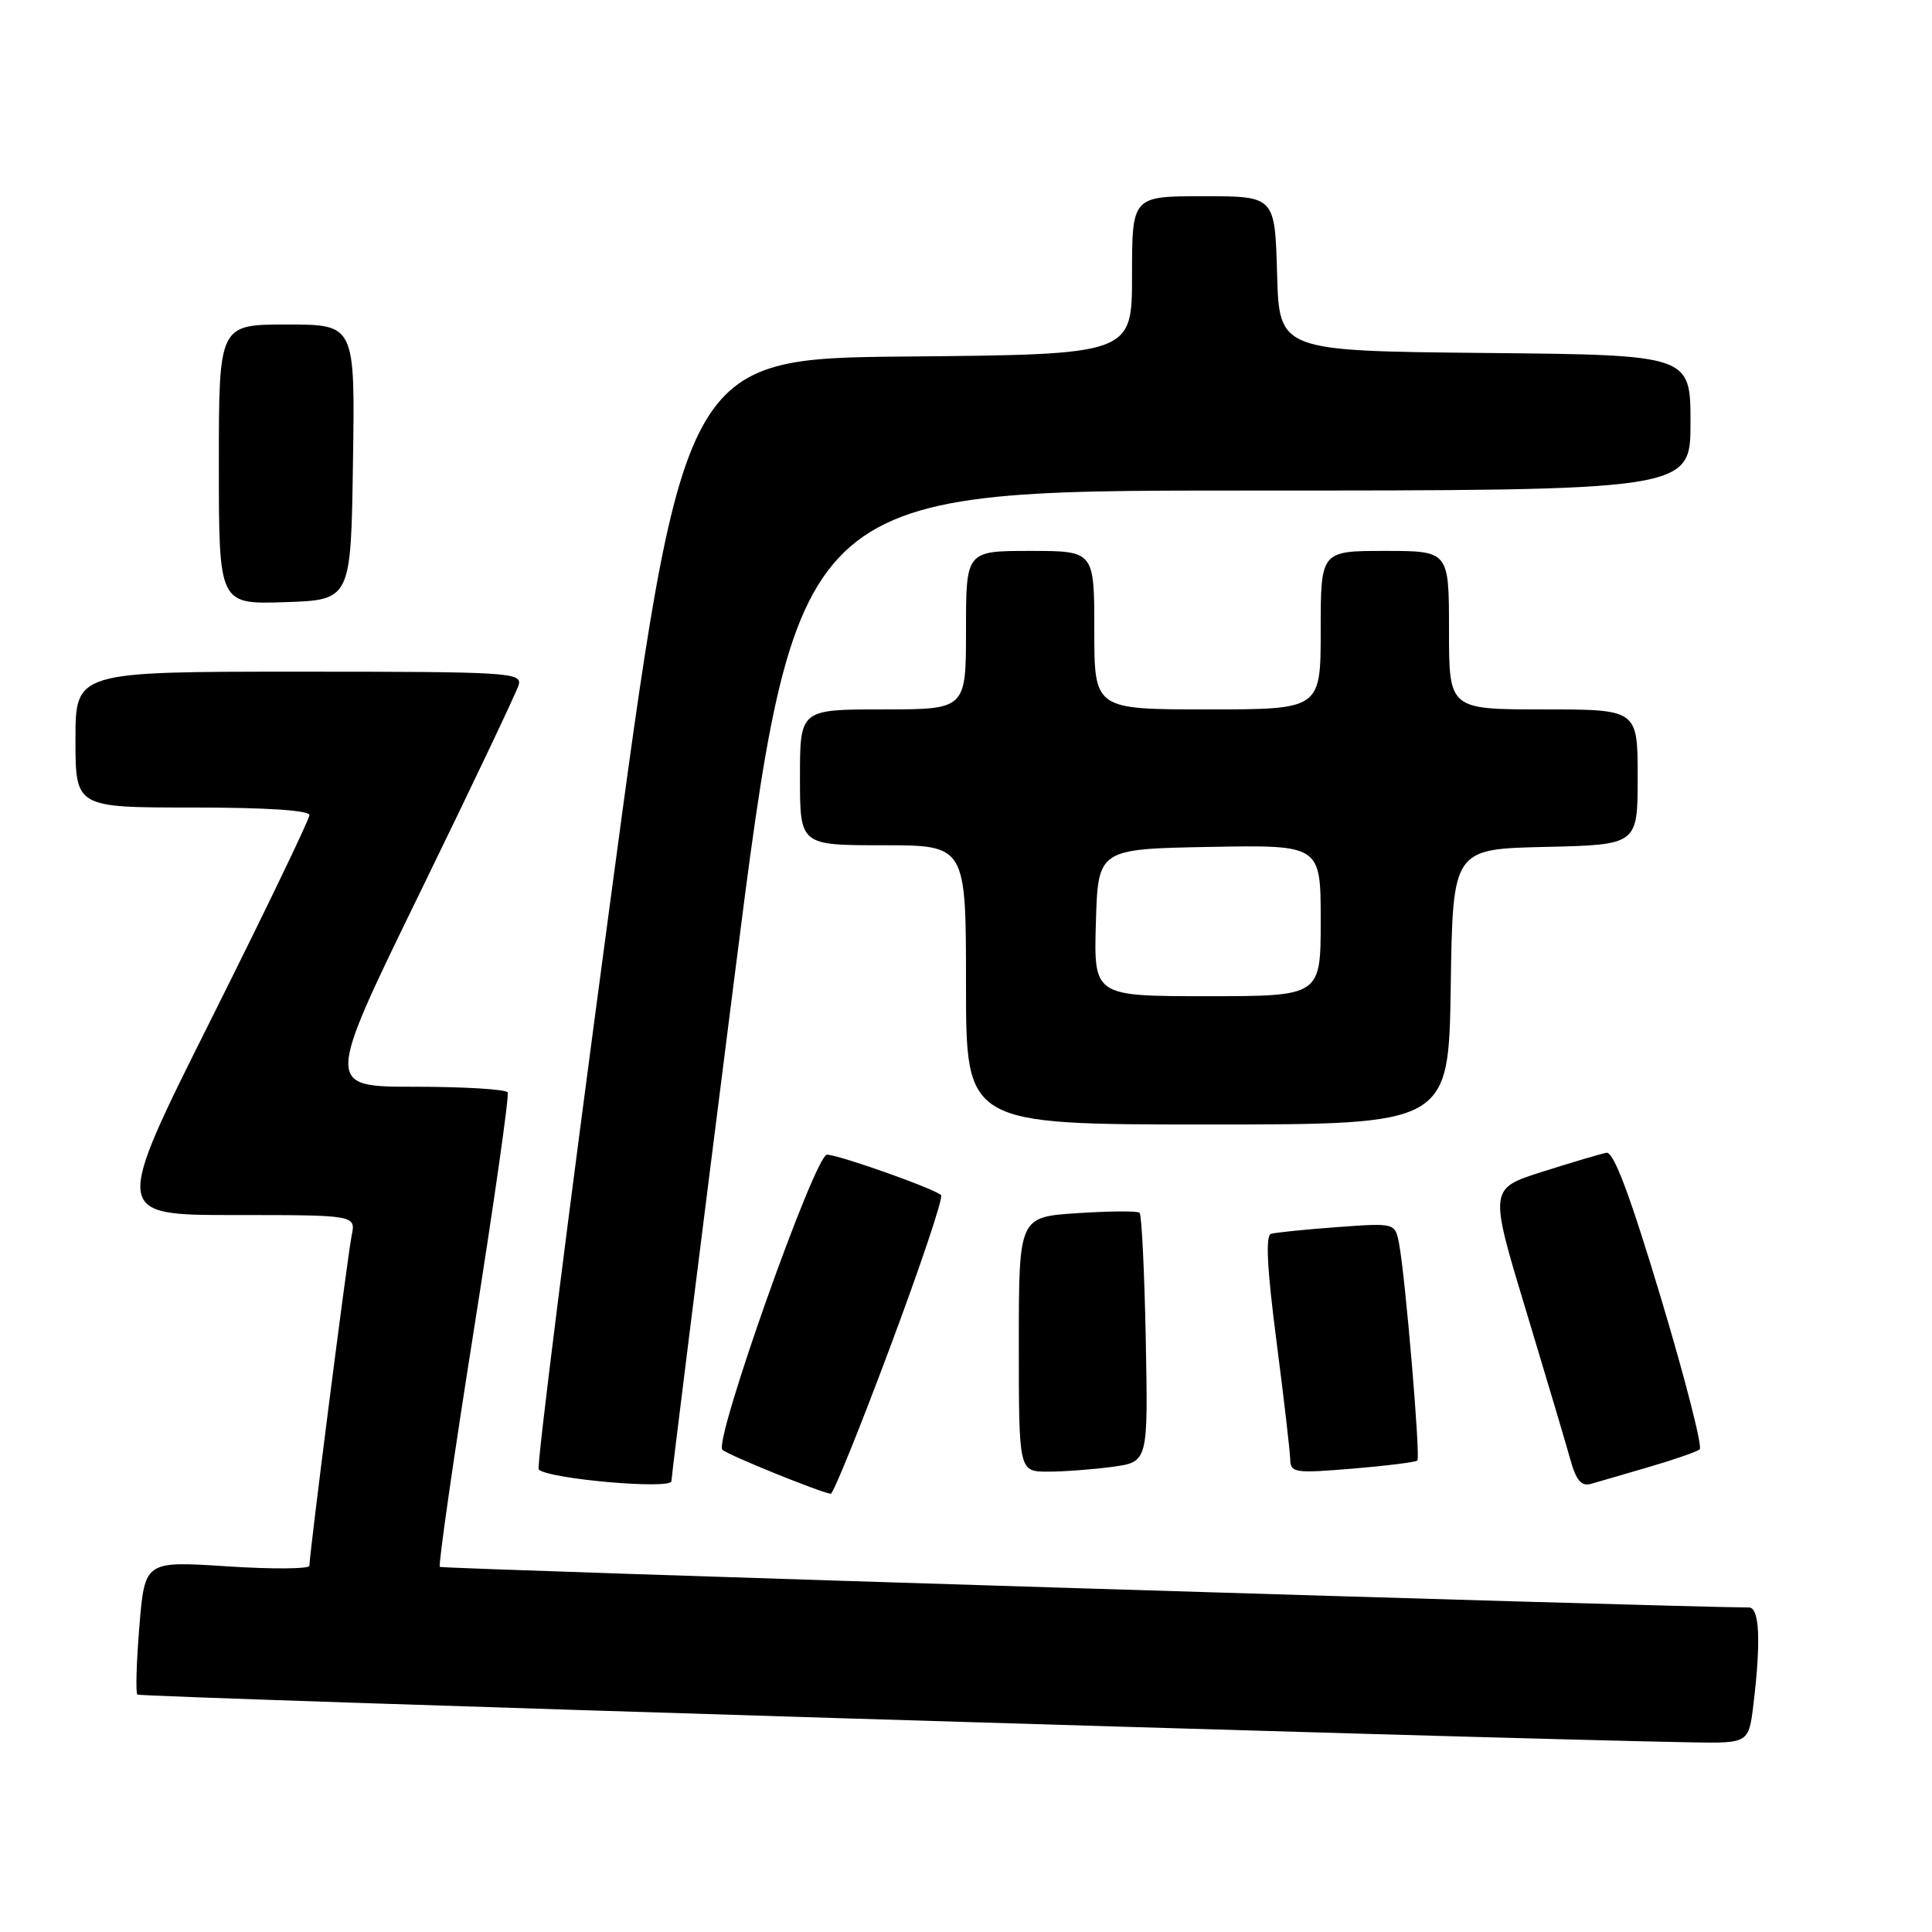 <?xml version="1.0" encoding="UTF-8" standalone="no"?>
<!DOCTYPE svg PUBLIC "-//W3C//DTD SVG 1.1//EN" "http://www.w3.org/Graphics/SVG/1.1/DTD/svg11.dtd" >
<svg xmlns="http://www.w3.org/2000/svg" xmlns:xlink="http://www.w3.org/1999/xlink" version="1.1" viewBox="0 0 256 256">
 <g >
 <path fill="currentColor"
d=" M 232.35 225.75 C 233.35 217.42 233.14 213.00 231.75 213.00 C 221.57 212.96 58.57 207.90 58.28 207.62 C 58.06 207.40 60.08 193.33 62.77 176.36 C 65.46 159.39 67.49 145.16 67.27 144.75 C 67.06 144.34 61.53 144.00 54.99 144.00 C 43.10 144.00 43.10 144.00 55.66 118.25 C 62.57 104.09 68.45 91.71 68.73 90.75 C 69.20 89.11 67.35 89.00 39.62 89.00 C 10.00 89.00 10.00 89.00 10.00 98.00 C 10.00 107.00 10.00 107.00 25.50 107.00 C 35.24 107.00 41.00 107.37 41.00 108.01 C 41.00 108.56 35.15 120.71 28.00 135.01 C 14.99 161.00 14.99 161.00 31.08 161.00 C 47.16 161.00 47.16 161.00 46.59 163.75 C 46.05 166.40 41.00 205.86 41.00 207.47 C 41.00 207.90 36.09 207.94 30.10 207.55 C 19.19 206.84 19.19 206.84 18.47 215.47 C 18.08 220.21 17.96 224.29 18.20 224.54 C 18.57 224.91 198.33 230.43 224.11 230.87 C 231.72 231.00 231.72 231.00 232.35 225.75 Z  M 117.96 178.46 C 121.98 167.72 125.01 158.67 124.70 158.36 C 123.85 157.52 111.11 153.00 109.58 153.00 C 107.99 153.00 94.54 190.95 95.72 192.10 C 96.43 192.79 108.69 197.76 110.08 197.93 C 110.40 197.97 113.95 189.21 117.96 178.46 Z  M 88.97 196.25 C 88.95 195.84 92.66 166.14 97.22 130.25 C 105.50 65.00 105.50 65.00 164.75 65.00 C 224.00 65.00 224.00 65.00 224.00 56.02 C 224.00 47.03 224.00 47.03 196.75 46.77 C 169.50 46.50 169.50 46.50 169.22 36.25 C 168.93 26.00 168.93 26.00 159.47 26.00 C 150.00 26.00 150.00 26.00 150.00 36.49 C 150.00 46.97 150.00 46.97 120.26 47.24 C 90.52 47.50 90.52 47.50 80.68 120.83 C 75.26 161.17 71.08 194.41 71.38 194.71 C 72.65 195.98 89.02 197.41 88.97 196.25 Z  M 218.50 194.38 C 221.80 193.42 224.82 192.37 225.22 192.05 C 225.61 191.73 223.30 182.70 220.08 171.98 C 215.96 158.29 213.82 152.57 212.86 152.75 C 212.11 152.89 208.31 154.01 204.41 155.25 C 197.32 157.50 197.32 157.50 202.16 173.50 C 204.82 182.30 207.47 191.21 208.05 193.30 C 208.84 196.16 209.53 196.98 210.80 196.62 C 211.74 196.36 215.20 195.35 218.50 194.38 Z  M 147.43 194.36 C 152.13 193.71 152.13 193.71 151.82 177.44 C 151.64 168.48 151.28 160.95 151.00 160.70 C 150.72 160.44 147.01 160.47 142.75 160.75 C 135.00 161.26 135.00 161.26 135.00 178.13 C 135.00 195.00 135.00 195.00 138.86 195.00 C 140.98 195.00 144.84 194.71 147.43 194.36 Z  M 187.81 193.53 C 188.24 193.09 186.21 169.08 185.38 164.77 C 184.85 162.04 184.85 162.04 177.17 162.60 C 172.95 162.91 169.01 163.31 168.42 163.49 C 167.67 163.71 167.89 168.03 169.13 177.65 C 170.12 185.27 170.94 192.35 170.96 193.39 C 171.00 195.15 171.59 195.24 179.21 194.60 C 183.72 194.23 187.59 193.74 187.81 193.53 Z  M 192.23 130.75 C 192.50 112.50 192.50 112.50 204.75 112.22 C 217.00 111.94 217.00 111.94 217.00 102.97 C 217.00 94.00 217.00 94.00 204.50 94.00 C 192.00 94.00 192.00 94.00 192.00 83.50 C 192.00 73.00 192.00 73.00 183.50 73.00 C 175.00 73.00 175.00 73.00 175.00 83.50 C 175.00 94.00 175.00 94.00 160.00 94.00 C 145.00 94.00 145.00 94.00 145.00 83.50 C 145.00 73.00 145.00 73.00 136.50 73.00 C 128.00 73.00 128.00 73.00 128.00 83.50 C 128.00 94.00 128.00 94.00 117.00 94.00 C 106.00 94.00 106.00 94.00 106.00 103.00 C 106.00 112.00 106.00 112.00 117.00 112.00 C 128.00 112.00 128.00 112.00 128.00 130.50 C 128.00 149.00 128.00 149.00 159.98 149.00 C 191.95 149.00 191.95 149.00 192.23 130.75 Z  M 46.77 61.25 C 47.05 43.00 47.05 43.00 38.02 43.00 C 29.00 43.00 29.00 43.00 29.00 61.54 C 29.00 80.08 29.00 80.08 37.75 79.79 C 46.50 79.50 46.50 79.50 46.77 61.25 Z  M 145.21 122.25 C 145.50 112.50 145.50 112.50 160.25 112.22 C 175.00 111.95 175.00 111.95 175.00 121.97 C 175.00 132.00 175.00 132.00 159.96 132.00 C 144.93 132.00 144.93 132.00 145.21 122.25 Z "/>
</g>
</svg>